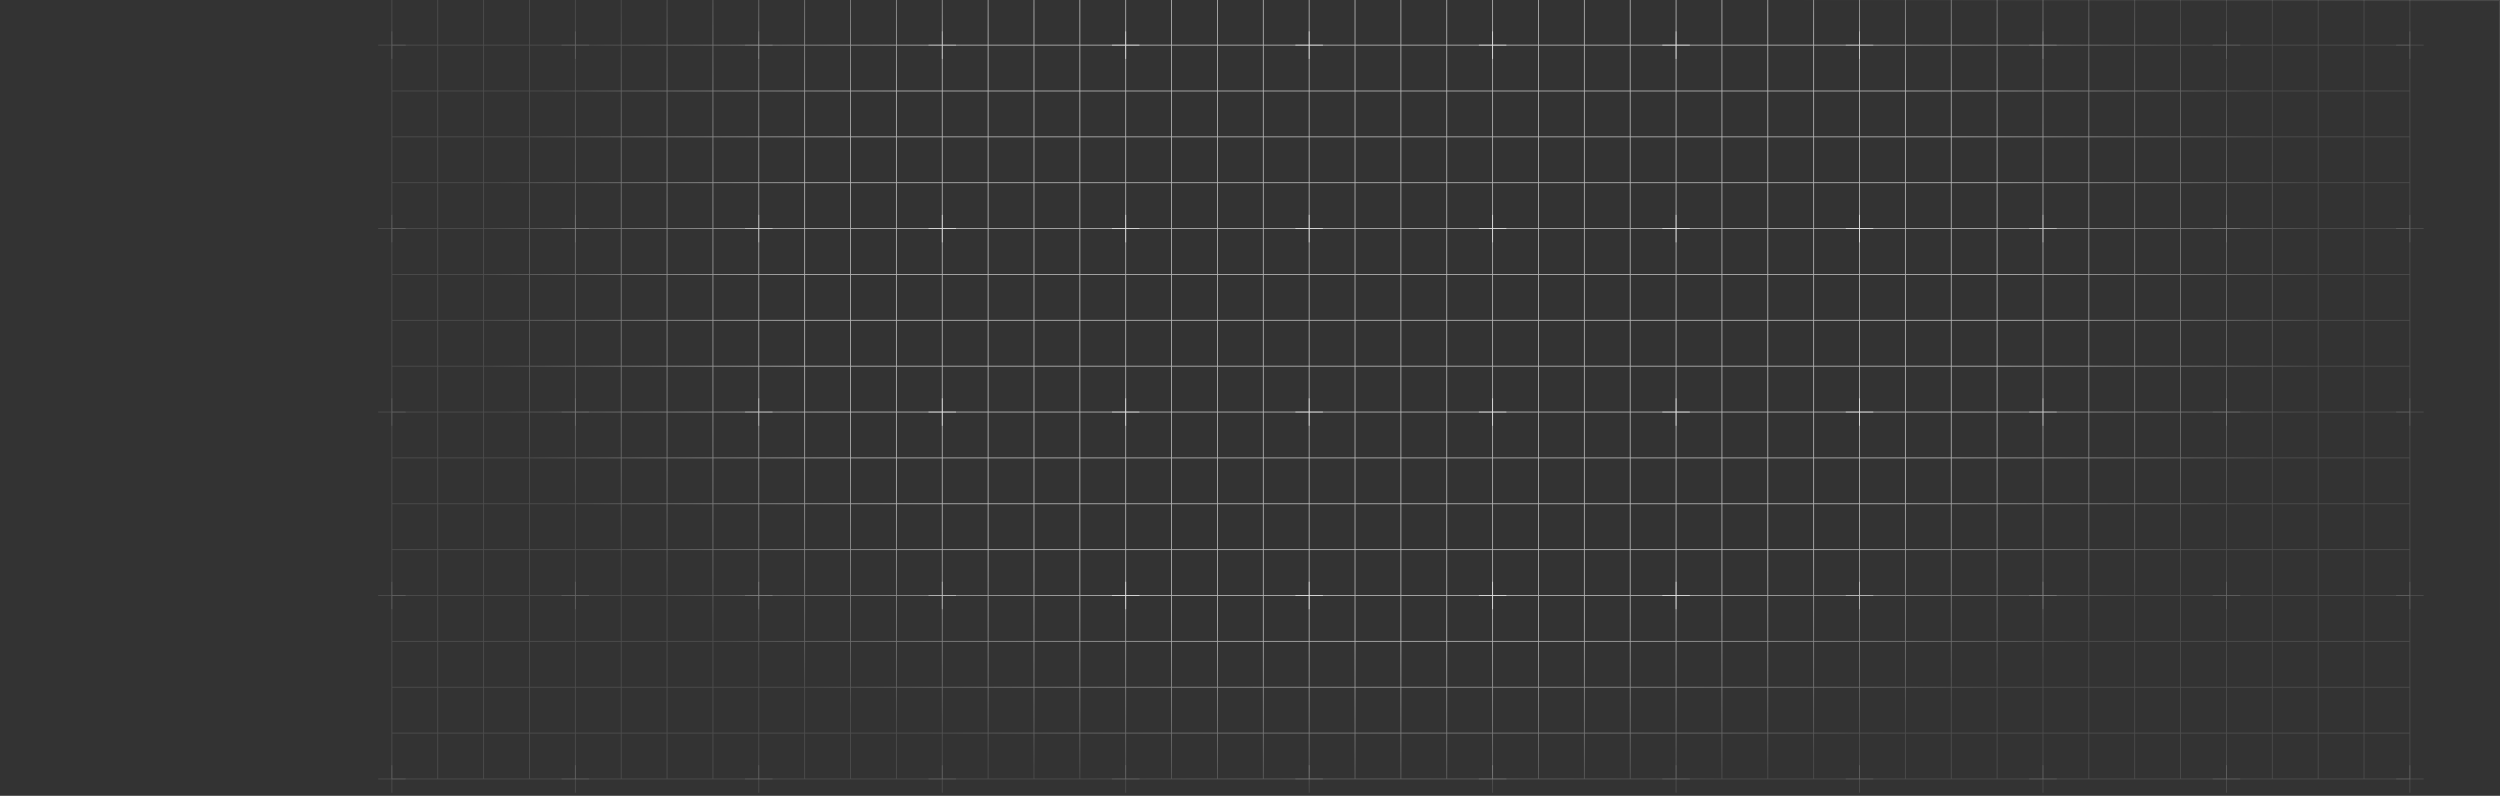 <svg width="2400" height="764" viewBox="0 0 2400 764" fill="none" xmlns="http://www.w3.org/2000/svg">
<rect x="0" y="0" width="2400" height="764" fill="#333333" stroke="none"/>
<g clip-path="url(#clip0_1466_9554)">
<g style="mix-blend-mode:soft-light" opacity="0.64">
<path d="M552.325 30.116V43.325M552.325 43.325V56.534M552.325 43.325H539.117M552.325 43.325H565.534M552.325 382.35V395.558M552.325 395.558V408.767M552.325 395.558H539.117M552.325 395.558H565.534M552.325 734.582V747.791M552.325 747.791V761M552.325 747.791H539.117M552.325 747.791H565.534M904.559 30.116V43.325M904.559 43.325V56.534M904.559 43.325H891.35M904.559 43.325H917.767M904.559 382.35V395.558M904.559 395.558V408.767M904.559 395.558H891.35M904.559 395.558H917.767M904.559 734.582V747.791M904.559 747.791V761M904.559 747.791H891.35M904.559 747.791H917.767M1256.79 30.116V43.325M1256.79 43.325V56.534M1256.79 43.325H1243.58M1256.79 43.325H1270M1256.79 382.35V395.558M1256.79 395.558V408.767M1256.79 395.558H1243.58M1256.79 395.558H1270M1256.79 734.582V747.791M1256.79 747.791V761M1256.79 747.791H1243.58M1256.79 747.791H1270M1609.02 30.116V43.325M1609.02 43.325V56.534M1609.02 43.325H1595.82M1609.02 43.325H1622.23M1609.02 382.35V395.558M1609.02 395.558V408.767M1609.02 395.558H1595.82M1609.02 395.558H1622.23M1609.02 734.582V747.791M1609.02 747.791V761M1609.02 747.791H1595.82M1609.02 747.791H1622.23M1961.26 30.116V43.325M1961.26 43.325V56.534M1961.26 43.325H1948.05M1961.26 43.325H1974.47M1961.26 382.35V395.558M1961.26 395.558V408.767M1961.26 395.558H1948.05M1961.26 395.558H1974.47M1961.26 734.582V747.791M1961.26 747.791V761M1961.26 747.791H1948.05M1961.26 747.791H1974.47M2313.49 30.116V43.325M2313.49 43.325V56.534M2313.49 43.325H2300.28M2313.49 43.325H2326.7M2313.49 382.35V395.558M2313.49 395.558V408.767M2313.49 395.558H2300.28M2313.49 395.558H2326.7M2313.49 734.582V747.791M2313.49 747.791V761M2313.49 747.791H2300.28M2313.49 747.791H2326.7M552.325 -146V-132.791M552.325 -132.791V-119.583M552.325 -132.791H539.117M552.325 -132.791H565.534M552.325 206.233V219.442M552.325 219.442V232.651M552.325 219.442H539.117M552.325 219.442H565.534M552.325 558.466V571.675M552.325 571.675V584.883M552.325 571.675H539.117M552.325 571.675H565.534M904.559 -146V-132.791M904.559 -132.791V-119.583M904.559 -132.791H891.35M904.559 -132.791H917.767M904.559 206.233V219.442M904.559 219.442V232.651M904.559 219.442H891.35M904.559 219.442H917.767M904.559 558.466V571.675M904.559 571.675V584.883M904.559 571.675H891.35M904.559 571.675H917.767M1256.79 -146V-132.791M1256.79 -132.791V-119.583M1256.79 -132.791H1243.58M1256.79 -132.791H1270M1256.79 206.233V219.442M1256.79 219.442V232.651M1256.79 219.442H1243.58M1256.79 219.442H1270M1256.79 558.466V571.675M1256.79 571.675V584.883M1256.79 571.675H1243.58M1256.79 571.675H1270M1609.02 -146V-132.791M1609.02 -132.791V-119.583M1609.02 -132.791H1595.82M1609.02 -132.791H1622.23M1609.02 206.233V219.442M1609.02 219.442V232.651M1609.02 219.442H1595.82M1609.02 219.442H1622.23M1609.02 558.466V571.675M1609.02 571.675V584.883M1609.02 571.675H1595.82M1609.02 571.675H1622.23M1961.26 -146V-132.791M1961.26 -132.791V-119.583M1961.26 -132.791H1948.05M1961.26 -132.791H1974.47M1961.26 206.233V219.442M1961.26 219.442V232.651M1961.26 219.442H1948.05M1961.26 219.442H1974.47M1961.26 558.466V571.675M1961.26 571.675V584.883M1961.26 571.675H1948.05M1961.26 571.675H1974.47M2313.49 -146V-132.791M2313.49 -132.791V-119.583M2313.49 -132.791H2300.28M2313.49 -132.791H2326.7M2313.49 206.233V219.442M2313.49 219.442V232.651M2313.49 219.442H2300.28M2313.49 219.442H2326.7M2313.49 558.466V571.675M2313.49 571.675V584.883M2313.49 571.675H2300.28M2313.49 571.675H2326.7M376.209 30.116V43.325M376.209 43.325V56.534M376.209 43.325H363M376.209 43.325H389.417M376.209 382.35V395.558M376.209 395.558V408.767M376.209 395.558H363M376.209 395.558H389.417M376.209 734.582V747.791M376.209 747.791V761M376.209 747.791H363M376.209 747.791H389.417M728.442 30.116V43.325M728.442 43.325V56.534M728.442 43.325H715.233M728.442 43.325H741.651M728.442 382.35V395.558M728.442 395.558V408.767M728.442 395.558H715.233M728.442 395.558H741.651M728.442 734.582V747.791M728.442 747.791V761M728.442 747.791H715.233M728.442 747.791H741.651M1080.68 30.116V43.325M1080.68 43.325V56.534M1080.68 43.325H1067.47M1080.68 43.325H1093.88M1080.68 382.35V395.558M1080.68 395.558V408.767M1080.68 395.558H1067.47M1080.68 395.558H1093.88M1080.68 734.582V747.791M1080.68 747.791V761M1080.68 747.791H1067.47M1080.68 747.791H1093.88M1432.91 30.116V43.325M1432.91 43.325V56.534M1432.91 43.325H1419.7M1432.91 43.325H1446.12M1432.91 382.35V395.558M1432.91 395.558V408.767M1432.91 395.558H1419.7M1432.91 395.558H1446.12M1432.91 734.582V747.791M1432.91 747.791V761M1432.91 747.791H1419.7M1432.91 747.791H1446.12M1785.14 30.116V43.325M1785.14 43.325V56.534M1785.14 43.325H1771.93M1785.14 43.325H1798.35M1785.14 382.35V395.558M1785.14 395.558V408.767M1785.14 395.558H1771.93M1785.14 395.558H1798.35M1785.14 734.582V747.791M1785.14 747.791V761M1785.14 747.791H1771.93M1785.14 747.791H1798.35M2137.37 30.116V43.325M2137.37 43.325V56.534M2137.37 43.325H2124.17M2137.37 43.325H2150.58M2137.37 382.35V395.558M2137.37 395.558V408.767M2137.37 395.558H2124.17M2137.37 395.558H2150.58M2137.37 734.582V747.791M2137.37 747.791V761M2137.37 747.791H2124.17M2137.37 747.791H2150.58M376.209 -146V-132.791M376.209 -132.791V-119.582M376.209 -132.791H363M376.209 -132.791H389.417M376.209 206.233V219.442M376.209 219.442V232.651M376.209 219.442H363M376.209 219.442H389.417M376.209 558.466V571.675M376.209 571.675V584.883M376.209 571.675H363M376.209 571.675H389.417M728.442 -146V-132.791M728.442 -132.791V-119.583M728.442 -132.791H715.233M728.442 -132.791H741.651M728.442 206.233V219.442M728.442 219.442V232.651M728.442 219.442H715.233M728.442 219.442H741.651M728.442 558.466V571.675M728.442 571.675V584.883M728.442 571.675H715.233M728.442 571.675H741.651M1080.68 -146V-132.791M1080.68 -132.791V-119.583M1080.68 -132.791H1067.47M1080.68 -132.791H1093.88M1080.68 206.233V219.442M1080.68 219.442V232.651M1080.68 219.442H1067.47M1080.68 219.442H1093.88M1080.68 558.466V571.675M1080.68 571.675V584.883M1080.68 571.675H1067.47M1080.68 571.675H1093.88M1432.91 -146V-132.791M1432.91 -132.791V-119.583M1432.91 -132.791H1419.7M1432.91 -132.791H1446.12M1432.91 206.233V219.442M1432.91 219.442V232.651M1432.91 219.442H1419.7M1432.91 219.442H1446.12M1432.91 558.466V571.675M1432.91 571.675V584.883M1432.91 571.675H1419.7M1432.91 571.675H1446.12M1785.14 -146V-132.791M1785.14 -132.791V-119.583M1785.14 -132.791H1771.93M1785.14 -132.791H1798.35M1785.14 206.233V219.442M1785.14 219.442V232.651M1785.14 219.442H1771.93M1785.14 219.442H1798.35M1785.14 558.466V571.675M1785.14 571.675V584.883M1785.14 571.675H1771.93M1785.14 571.675H1798.35M2137.37 -146V-132.791M2137.37 -132.791V-119.583M2137.37 -132.791H2124.17M2137.37 -132.791H2150.58M2137.37 206.233V219.442M2137.37 219.442V232.651M2137.37 219.442H2124.17M2137.37 219.442H2150.58M2137.37 558.466V571.675M2137.37 571.675V584.883M2137.37 571.675H2124.17M2137.37 571.675H2150.58" stroke="url(#paint0_radial_1466_9554)" stroke-width="0.8"/>
</g>
<g style="mix-blend-mode:soft-light" opacity="0.64">
<path d="M420.238 -132.791H376.209V-88.762M420.238 -132.791V-88.762M420.238 -132.791H464.267M420.238 -88.762H376.209M420.238 -88.762V-44.733M420.238 -88.762H464.267M376.209 -88.762V-44.733M420.238 -44.733H376.209M420.238 -44.733V-0.704M420.238 -44.733H464.267M376.209 -44.733V-0.704M420.238 -0.704H376.209M420.238 -0.704V43.325M420.238 -0.704H464.267M376.209 -0.704V43.325M420.238 43.325H376.209M420.238 43.325V87.355M420.238 43.325H464.267M376.209 43.325V87.355M420.238 87.355H376.209M420.238 87.355V131.384M420.238 87.355H464.267M376.209 87.355V131.384M420.238 131.384H376.209M420.238 131.384V175.413M420.238 131.384H464.267M376.209 131.384V175.413M420.238 175.413H376.209M420.238 175.413V219.442M420.238 175.413H464.267M376.209 175.413V219.442M420.238 219.442H376.209M420.238 219.442V263.471M420.238 219.442H464.267M376.209 219.442V263.471M420.238 263.471H376.209M420.238 263.471V307.5M420.238 263.471H464.267M376.209 263.471V307.5M420.238 307.5H376.209M420.238 307.5V351.529M420.238 307.5H464.267M376.209 307.5V351.529M420.238 351.529H376.209M420.238 351.529V395.559M420.238 351.529H464.267M376.209 351.529V395.559M420.238 395.559H376.209M420.238 395.559V439.588M420.238 395.559H464.267M376.209 395.559V439.588M420.238 439.588H376.209M420.238 439.588V483.617M420.238 439.588H464.267M376.209 439.588V483.617M420.238 483.617H376.209M420.238 483.617V527.646M420.238 483.617H464.267M376.209 483.617V527.646M420.238 527.646H376.209M420.238 527.646V571.675M420.238 527.646H464.267M376.209 527.646V571.675M420.238 571.675H376.209M420.238 571.675V615.704M420.238 571.675H464.267M376.209 571.675V615.704M420.238 615.704H376.209M420.238 615.704V659.733M420.238 615.704H464.267M376.209 615.704V659.733M420.238 659.733H376.209M420.238 659.733V703.763M420.238 659.733H464.267M376.209 659.733V703.763M420.238 703.763H376.209M420.238 703.763V747.792M420.238 703.763H464.267M376.209 703.763V747.792H420.238M420.238 747.792H464.267M464.267 -132.791V-88.762M464.267 -132.791H508.296M464.267 -88.762V-44.733M464.267 -88.762H508.296M464.267 -44.733V-0.704M464.267 -44.733H508.296M464.267 -0.704V43.325M464.267 -0.704H508.296M464.267 43.325V87.355M464.267 43.325H508.296M464.267 87.355V131.384M464.267 87.355H508.296M464.267 131.384V175.413M464.267 131.384H508.296M464.267 175.413V219.442M464.267 175.413H508.296M464.267 219.442V263.471M464.267 219.442H508.296M464.267 263.471V307.5M464.267 263.471H508.296M464.267 307.5V351.529M464.267 307.5H508.296M464.267 351.529V395.559M464.267 351.529H508.296M464.267 395.559V439.588M464.267 395.559H508.296M464.267 439.588V483.617M464.267 439.588H508.296M464.267 483.617V527.646M464.267 483.617H508.296M464.267 527.646V571.675M464.267 527.646H508.296M464.267 571.675V615.704M464.267 571.675H508.296M464.267 615.704V659.733M464.267 615.704H508.296M464.267 659.733V703.763M464.267 659.733H508.296M464.267 703.763V747.792M464.267 703.763H508.296M464.267 747.792H508.296M508.296 -132.791V-88.762M508.296 -132.791H552.326M508.296 -88.762V-44.733M508.296 -88.762H552.326M508.296 -44.733V-0.704M508.296 -44.733H552.326M508.296 -0.704V43.325M508.296 -0.704H552.326M508.296 43.325V87.355M508.296 43.325H552.326M508.296 87.355V131.384M508.296 87.355H552.326M508.296 131.384V175.413M508.296 131.384H552.326M508.296 175.413V219.442M508.296 175.413H552.326M508.296 219.442V263.471M508.296 219.442H552.326M508.296 263.471V307.5M508.296 263.471H552.326M508.296 307.5V351.529M508.296 307.5H552.326M508.296 351.529V395.559M508.296 351.529H552.326M508.296 395.559V439.588M508.296 395.559H552.326M508.296 439.588V483.617M508.296 439.588H552.326M508.296 483.617V527.646M508.296 483.617H552.326M508.296 527.646V571.675M508.296 527.646H552.326M508.296 571.675V615.704M508.296 571.675H552.326M508.296 615.704V659.733M508.296 615.704H552.326M508.296 659.733V703.763M508.296 659.733H552.326M508.296 703.763V747.792M508.296 703.763H552.326M508.296 747.792H552.326M552.326 -132.791V-88.762M552.326 -132.791H596.355M552.326 -88.762V-44.733M552.326 -88.762H596.355M552.326 -44.733V-0.704M552.326 -44.733H596.355M552.326 -0.704V43.325M552.326 -0.704H596.355M552.326 43.325V87.355M552.326 43.325H596.355M552.326 87.355V131.384M552.326 87.355H596.355M552.326 131.384V175.413M552.326 131.384H596.355M552.326 175.413V219.442M552.326 175.413H596.355M552.326 219.442V263.471M552.326 219.442H596.355M552.326 263.471V307.5M552.326 263.471H596.355M552.326 307.5V351.529M552.326 307.5H596.355M552.326 351.529V395.559M552.326 351.529H596.355M552.326 395.559V439.588M552.326 395.559H596.355M552.326 439.588V483.617M552.326 439.588H596.355M552.326 483.617V527.646M552.326 483.617H596.355M552.326 527.646V571.675M552.326 527.646H596.355M552.326 571.675V615.704M552.326 571.675H596.355M552.326 615.704V659.733M552.326 615.704H596.355M552.326 659.733V703.763M552.326 659.733H596.355M552.326 703.763V747.792M552.326 703.763H596.355M552.326 747.792H596.355M596.355 -132.791V-88.762M596.355 -132.791H640.384M596.355 -88.762V-44.733M596.355 -88.762H640.384M596.355 -44.733V-0.704M596.355 -44.733H640.384M596.355 -0.704V43.325M596.355 -0.704H640.384M596.355 43.325V87.355M596.355 43.325H640.384M596.355 87.355V131.384M596.355 87.355H640.384M596.355 131.384V175.413M596.355 131.384H640.384M596.355 175.413V219.442M596.355 175.413H640.384M596.355 219.442V263.471M596.355 219.442H640.384M596.355 263.471V307.5M596.355 263.471H640.384M596.355 307.5V351.529M596.355 307.5H640.384M596.355 351.529V395.559M596.355 351.529H640.384M596.355 395.559V439.588M596.355 395.559H640.384M596.355 439.588V483.617M596.355 439.588H640.384M596.355 483.617V527.646M596.355 483.617H640.384M596.355 527.646V571.675M596.355 527.646H640.384M596.355 571.675V615.704M596.355 571.675H640.384M596.355 615.704V659.733M596.355 615.704H640.384M596.355 659.733V703.763M596.355 659.733H640.384M596.355 703.763V747.792M596.355 703.763H640.384M596.355 747.792H640.384M640.384 -132.791V-88.762M640.384 -132.791H684.413M640.384 -88.762V-44.733M640.384 -88.762H684.413M640.384 -44.733V-0.704M640.384 -44.733H684.413M640.384 -0.704V43.325M640.384 -0.704H684.413M640.384 43.325V87.355M640.384 43.325H684.413M640.384 87.355V131.384M640.384 87.355H684.413M640.384 131.384V175.413M640.384 131.384H684.413M640.384 175.413V219.442M640.384 175.413H684.413M640.384 219.442V263.471M640.384 219.442H684.413M640.384 263.471V307.5M640.384 263.471H684.413M640.384 307.5V351.529M640.384 307.5H684.413M640.384 351.529V395.559M640.384 351.529H684.413M640.384 395.559V439.588M640.384 395.559H684.413M640.384 439.588V483.617M640.384 439.588H684.413M640.384 483.617V527.646M640.384 483.617H684.413M640.384 527.646V571.675M640.384 527.646H684.413M640.384 571.675V615.704M640.384 571.675H684.413M640.384 615.704V659.733M640.384 615.704H684.413M640.384 659.733V703.763M640.384 659.733H684.413M640.384 703.763V747.792M640.384 703.763H684.413M640.384 747.792H684.413M684.413 -132.791V-88.762M684.413 -132.791H728.442M684.413 -88.762V-44.733M684.413 -88.762H728.442M684.413 -44.733V-0.704M684.413 -44.733H728.442M684.413 -0.704V43.325M684.413 -0.704H728.442M684.413 43.325V87.355M684.413 43.325H728.442M684.413 87.355V131.384M684.413 87.355H728.442M684.413 131.384V175.413M684.413 131.384H728.442M684.413 175.413V219.442M684.413 175.413H728.442M684.413 219.442V263.471M684.413 219.442H728.442M684.413 263.471V307.5M684.413 263.471H728.442M684.413 307.5V351.529M684.413 307.5H728.442M684.413 351.529V395.559M684.413 351.529H728.442M684.413 395.559V439.588M684.413 395.559H728.442M684.413 439.588V483.617M684.413 439.588H728.442M684.413 483.617V527.646M684.413 483.617H728.442M684.413 527.646V571.675M684.413 527.646H728.442M684.413 571.675V615.704M684.413 571.675H728.442M684.413 615.704V659.733M684.413 615.704H728.442M684.413 659.733V703.763M684.413 659.733H728.442M684.413 703.763V747.792M684.413 703.763H728.442M684.413 747.792H728.442M728.442 -132.791V-88.762M728.442 -132.791H772.471M728.442 -88.762V-44.733M728.442 -88.762H772.471M728.442 -44.733V-0.704M728.442 -44.733H772.471M728.442 -0.704V43.325M728.442 -0.704H772.471M728.442 43.325V87.355M728.442 43.325H772.471M728.442 87.355V131.384M728.442 87.355H772.471M728.442 131.384V175.413M728.442 131.384H772.471M728.442 175.413V219.442M728.442 175.413H772.471M728.442 219.442V263.471M728.442 219.442H772.471M728.442 263.471V307.5M728.442 263.471H772.471M728.442 307.5V351.529M728.442 307.5H772.471M728.442 351.529V395.559M728.442 351.529H772.471M728.442 395.559V439.588M728.442 395.559H772.471M728.442 439.588V483.617M728.442 439.588H772.471M728.442 483.617V527.646M728.442 483.617H772.471M728.442 527.646V571.675M728.442 527.646H772.471M728.442 571.675V615.704M728.442 571.675H772.471M728.442 615.704V659.733M728.442 615.704H772.471M728.442 659.733V703.763M728.442 659.733H772.471M728.442 703.763V747.792M728.442 703.763H772.471M728.442 747.792H772.471M772.471 -132.791V-88.762M772.471 -132.791H816.5M772.471 -88.762V-44.733M772.471 -88.762H816.5M772.471 -44.733V-0.704M772.471 -44.733H816.5M772.471 -0.704V43.325M772.471 -0.704H816.5M772.471 43.325V87.355M772.471 43.325H816.5M772.471 87.355V131.384M772.471 87.355H816.5M772.471 131.384V175.413M772.471 131.384H816.5M772.471 175.413V219.442M772.471 175.413H816.5M772.471 219.442V263.471M772.471 219.442H816.5M772.471 263.471V307.5M772.471 263.471H816.5M772.471 307.5V351.529M772.471 307.5H816.5M772.471 351.529V395.559M772.471 351.529H816.5M772.471 395.559V439.588M772.471 395.559H816.5M772.471 439.588V483.617M772.471 439.588H816.5M772.471 483.617V527.646M772.471 483.617H816.5M772.471 527.646V571.675M772.471 527.646H816.5M772.471 571.675V615.704M772.471 571.675H816.5M772.471 615.704V659.733M772.471 615.704H816.5M772.471 659.733V703.763M772.471 659.733H816.5M772.471 703.763V747.792M772.471 703.763H816.5M772.471 747.792H816.5M816.5 -132.791V-88.762M816.5 -132.791H860.53M816.5 -88.762V-44.733M816.5 -88.762H860.53M816.5 -44.733V-0.704M816.5 -44.733H860.53M816.5 -0.704V43.325M816.5 -0.704H860.53M816.5 43.325V87.355M816.5 43.325H860.53M816.5 87.355V131.384M816.5 87.355H860.53M816.5 131.384V175.413M816.5 131.384H860.53M816.5 175.413V219.442M816.5 175.413H860.53M816.5 219.442V263.471M816.5 219.442H860.53M816.5 263.471V307.5M816.5 263.471H860.53M816.5 307.5V351.529M816.5 307.5H860.53M816.5 351.529V395.559M816.5 351.529H860.53M816.5 395.559V439.588M816.5 395.559H860.53M816.5 439.588V483.617M816.5 439.588H860.53M816.5 483.617V527.646M816.5 483.617H860.53M816.5 527.646V571.675M816.5 527.646H860.53M816.5 571.675V615.704M816.5 571.675H860.53M816.5 615.704V659.733M816.5 615.704H860.53M816.5 659.733V703.763M816.5 659.733H860.53M816.5 703.763V747.792M816.5 703.763H860.53M816.5 747.792H860.53M860.53 -132.791V-88.762M860.53 -132.791H904.559M860.53 -88.762V-44.733M860.53 -88.762H904.559M860.53 -44.733V-0.704M860.53 -44.733H904.559M860.53 -0.704V43.325M860.53 -0.704H904.559M860.53 43.325V87.355M860.53 43.325H904.559M860.53 87.355V131.384M860.53 87.355H904.559M860.53 131.384V175.413M860.53 131.384H904.559M860.53 175.413V219.442M860.53 175.413H904.559M860.53 219.442V263.471M860.53 219.442H904.559M860.53 263.471V307.5M860.53 263.471H904.559M860.53 307.5V351.529M860.53 307.5H904.559M860.53 351.529V395.559M860.53 351.529H904.559M860.53 395.559V439.588M860.53 395.559H904.559M860.53 439.588V483.617M860.53 439.588H904.559M860.53 483.617V527.646M860.53 483.617H904.559M860.53 527.646V571.675M860.53 527.646H904.559M860.53 571.675V615.704M860.53 571.675H904.559M860.53 615.704V659.733M860.53 615.704H904.559M860.53 659.733V703.763M860.53 659.733H904.559M860.53 703.763V747.792M860.53 703.763H904.559M860.53 747.792H904.559M904.559 -132.791V-88.762M904.559 -132.791H948.588M904.559 -88.762V-44.733M904.559 -88.762H948.588M904.559 -44.733V-0.704M904.559 -44.733H948.588M904.559 -0.704V43.325M904.559 -0.704H948.588M904.559 43.325V87.355M904.559 43.325H948.588M904.559 87.355V131.384M904.559 87.355H948.588M904.559 131.384V175.413M904.559 131.384H948.588M904.559 175.413V219.442M904.559 175.413H948.588M904.559 219.442V263.471M904.559 219.442H948.588M904.559 263.471V307.5M904.559 263.471H948.588M904.559 307.5V351.529M904.559 307.5H948.588M904.559 351.529V395.559M904.559 351.529H948.588M904.559 395.559V439.588M904.559 395.559H948.588M904.559 439.588V483.617M904.559 439.588H948.588M904.559 483.617V527.646M904.559 483.617H948.588M904.559 527.646V571.675M904.559 527.646H948.588M904.559 571.675V615.704M904.559 571.675H948.588M904.559 615.704V659.733M904.559 615.704H948.588M904.559 659.733V703.763M904.559 659.733H948.588M904.559 703.763V747.792M904.559 703.763H948.588M904.559 747.792H948.588M948.588 -132.791V-88.762M948.588 -132.791H992.617M948.588 -88.762V-44.733M948.588 -88.762H992.617M948.588 -44.733V-0.704M948.588 -44.733H992.617M948.588 -0.704V43.325M948.588 -0.704H992.617M948.588 43.325V87.355M948.588 43.325H992.617M948.588 87.355V131.384M948.588 87.355H992.617M948.588 131.384V175.413M948.588 131.384H992.617M948.588 175.413V219.442M948.588 175.413H992.617M948.588 219.442V263.471M948.588 219.442H992.617M948.588 263.471V307.5M948.588 263.471H992.617M948.588 307.5V351.529M948.588 307.5H992.617M948.588 351.529V395.559M948.588 351.529H992.617M948.588 395.559V439.588M948.588 395.559H992.617M948.588 439.588V483.617M948.588 439.588H992.617M948.588 483.617V527.646M948.588 483.617H992.617M948.588 527.646V571.675M948.588 527.646H992.617M948.588 571.675V615.704M948.588 571.675H992.617M948.588 615.704V659.733M948.588 615.704H992.617M948.588 659.733V703.763M948.588 659.733H992.617M948.588 703.763V747.792M948.588 703.763H992.617M948.588 747.792H992.617M992.617 -132.791V-88.762M992.617 -132.791H1036.65M992.617 -88.762V-44.733M992.617 -88.762H1036.65M992.617 -44.733V-0.704M992.617 -44.733H1036.65M992.617 -0.704V43.325M992.617 -0.704H1036.65M992.617 43.325V87.355M992.617 43.325H1036.65M992.617 87.355V131.384M992.617 87.355H1036.65M992.617 131.384V175.413M992.617 131.384H1036.65M992.617 175.413V219.442M992.617 175.413H1036.65M992.617 219.442V263.471M992.617 219.442H1036.65M992.617 263.471V307.5M992.617 263.471H1036.65M992.617 307.5V351.529M992.617 307.5H1036.65M992.617 351.529V395.559M992.617 351.529H1036.65M992.617 395.559V439.588M992.617 395.559H1036.65M992.617 439.588V483.617M992.617 439.588H1036.65M992.617 483.617V527.646M992.617 483.617H1036.65M992.617 527.646V571.675M992.617 527.646H1036.65M992.617 571.675V615.704M992.617 571.675H1036.65M992.617 615.704V659.733M992.617 615.704H1036.65M992.617 659.733V703.763M992.617 659.733H1036.65M992.617 703.763V747.792M992.617 703.763H1036.65M992.617 747.792H1036.65M1036.65 -132.791V-88.762M1036.65 -132.791H1080.68M1036.65 -88.762V-44.733M1036.65 -88.762H1080.68M1036.65 -44.733V-0.704M1036.65 -44.733H1080.68M1036.65 -0.704V43.325M1036.65 -0.704H1080.68M1036.65 43.325V87.355M1036.65 43.325H1080.68M1036.65 87.355V131.384M1036.65 87.355H1080.68M1036.65 131.384V175.413M1036.65 131.384H1080.68M1036.65 175.413V219.442M1036.65 175.413H1080.68M1036.65 219.442V263.471M1036.65 219.442H1080.68M1036.65 263.471V307.5M1036.65 263.471H1080.68M1036.65 307.5V351.529M1036.65 307.5H1080.68M1036.65 351.529V395.559M1036.65 351.529H1080.68M1036.65 395.559V439.588M1036.65 395.559H1080.68M1036.65 439.588V483.617M1036.65 439.588H1080.68M1036.65 483.617V527.646M1036.65 483.617H1080.68M1036.65 527.646V571.675M1036.65 527.646H1080.68M1036.65 571.675V615.704M1036.65 571.675H1080.68M1036.65 615.704V659.733M1036.65 615.704H1080.68M1036.65 659.733V703.763M1036.65 659.733H1080.68M1036.65 703.763V747.792M1036.65 703.763H1080.68M1036.65 747.792H1080.68M1080.68 -132.791V-88.762M1080.68 -132.791H1124.7M1080.68 -88.762V-44.733M1080.68 -88.762H1124.7M1080.68 -44.733V-0.704M1080.68 -44.733H1124.7M1080.68 -0.704V43.325M1080.68 -0.704H1124.7M1080.68 43.325V87.355M1080.68 43.325H1124.7M1080.68 87.355V131.384M1080.68 87.355H1124.7M1080.68 131.384V175.413M1080.68 131.384H1124.7M1080.68 175.413V219.442M1080.68 175.413H1124.7M1080.68 219.442V263.471M1080.68 219.442H1124.7M1080.68 263.471V307.5M1080.68 263.471H1124.7M1080.68 307.5V351.529M1080.68 307.5H1124.7M1080.68 351.529V395.559M1080.68 351.529H1124.7M1080.68 395.559V439.588M1080.68 395.559H1124.7M1080.68 439.588V483.617M1080.68 439.588H1124.7M1080.68 483.617V527.646M1080.68 483.617H1124.7M1080.68 527.646V571.675M1080.68 527.646H1124.7M1080.68 571.675V615.704M1080.68 571.675H1124.7M1080.68 615.704V659.733M1080.68 615.704H1124.7M1080.68 659.733V703.763M1080.68 659.733H1124.7M1080.68 703.763V747.792M1080.68 703.763H1124.7M1080.68 747.792H1124.7M1124.7 -132.791V-88.762M1124.7 -132.791H1168.73M1124.7 -88.762V-44.733M1124.7 -88.762H1168.73M1124.7 -44.733V-0.704M1124.7 -44.733H1168.73M1124.7 -0.704V43.325M1124.7 -0.704H1168.73M1124.7 43.325V87.355M1124.7 43.325H1168.73M1124.7 87.355V131.384M1124.7 87.355H1168.73M1124.7 131.384V175.413M1124.7 131.384H1168.73M1124.7 175.413V219.442M1124.7 175.413H1168.73M1124.7 219.442V263.471M1124.7 219.442H1168.73M1124.7 263.471V307.5M1124.7 263.471H1168.73M1124.7 307.5V351.529M1124.7 307.5H1168.73M1124.7 351.529V395.559M1124.7 351.529H1168.73M1124.7 395.559V439.588M1124.7 395.559H1168.73M1124.7 439.588V483.617M1124.7 439.588H1168.73M1124.7 483.617V527.646M1124.7 483.617H1168.73M1124.7 527.646V571.675M1124.7 527.646H1168.73M1124.7 571.675V615.704M1124.7 571.675H1168.73M1124.7 615.704V659.733M1124.7 615.704H1168.73M1124.7 659.733V703.763M1124.7 659.733H1168.73M1124.7 703.763V747.792M1124.7 703.763H1168.73M1124.7 747.792H1168.73M1168.73 -132.791V-88.762M1168.73 -132.791H1212.76M1168.73 -88.762V-44.733M1168.73 -88.762H1212.76M1168.73 -44.733V-0.704M1168.73 -44.733H1212.76M1168.73 -0.704V43.325M1168.73 -0.704H1212.76M1168.73 43.325V87.355M1168.73 43.325H1212.76M1168.73 87.355V131.384M1168.73 87.355H1212.76M1168.73 131.384V175.413M1168.73 131.384H1212.76M1168.73 175.413V219.442M1168.73 175.413H1212.76M1168.73 219.442V263.471M1168.73 219.442H1212.76M1168.73 263.471V307.5M1168.73 263.471H1212.76M1168.73 307.5V351.529M1168.73 307.5H1212.76M1168.73 351.529V395.559M1168.73 351.529H1212.76M1168.73 395.559V439.588M1168.73 395.559H1212.76M1168.73 439.588V483.617M1168.73 439.588H1212.76M1168.73 483.617V527.646M1168.73 483.617H1212.76M1168.73 527.646V571.675M1168.73 527.646H1212.76M1168.73 571.675V615.704M1168.73 571.675H1212.76M1168.73 615.704V659.733M1168.73 615.704H1212.76M1168.73 659.733V703.763M1168.73 659.733H1212.76M1168.73 703.763V747.792M1168.73 703.763H1212.76M1168.73 747.792H1212.76M1212.76 -132.791V-88.762M1212.76 -132.791H1256.79M1212.76 -88.762V-44.733M1212.76 -88.762H1256.79M1212.76 -44.733V-0.704M1212.76 -44.733H1256.79M1212.76 -0.704V43.325M1212.76 -0.704H1256.79M1212.76 43.325V87.355M1212.76 43.325H1256.79M1212.76 87.355V131.384M1212.76 87.355H1256.79M1212.76 131.384V175.413M1212.76 131.384H1256.79M1212.76 175.413V219.442M1212.76 175.413H1256.79M1212.76 219.442V263.471M1212.76 219.442H1256.79M1212.76 263.471V307.5M1212.76 263.471H1256.79M1212.76 307.5V351.529M1212.76 307.5H1256.79M1212.76 351.529V395.559M1212.76 351.529H1256.79M1212.76 395.559V439.588M1212.76 395.559H1256.79M1212.76 439.588V483.617M1212.76 439.588H1256.79M1212.76 483.617V527.646M1212.76 483.617H1256.79M1212.76 527.646V571.675M1212.76 527.646H1256.79M1212.76 571.675V615.704M1212.76 571.675H1256.79M1212.76 615.704V659.733M1212.76 615.704H1256.79M1212.76 659.733V703.763M1212.76 659.733H1256.79M1212.76 703.763V747.792M1212.76 703.763H1256.79M1212.76 747.792H1256.79M1256.79 -132.791V-88.762M1256.79 -132.791H1300.82M1256.79 -88.762V-44.733M1256.79 -88.762H1300.82M1256.79 -44.733V-0.704M1256.79 -44.733H1300.82M1256.79 -0.704V43.325M1256.79 -0.704H1300.82M1256.79 43.325V87.355M1256.79 43.325H1300.82M1256.79 87.355V131.384M1256.79 87.355H1300.82M1256.79 131.384V175.413M1256.79 131.384H1300.82M1256.79 175.413V219.442M1256.79 175.413H1300.82M1256.79 219.442V263.471M1256.79 219.442H1300.82M1256.79 263.471V307.5M1256.79 263.471H1300.82M1256.79 307.5V351.529M1256.79 307.5H1300.82M1256.79 351.529V395.559M1256.79 351.529H1300.82M1256.79 395.559V439.588M1256.79 395.559H1300.82M1256.79 439.588V483.617M1256.79 439.588H1300.82M1256.79 483.617V527.646M1256.79 483.617H1300.82M1256.79 527.646V571.675M1256.79 527.646H1300.82M1256.79 571.675V615.704M1256.79 571.675H1300.82M1256.79 615.704V659.733M1256.79 615.704H1300.82M1256.79 659.733V703.763M1256.79 659.733H1300.82M1256.79 703.763V747.792M1256.79 703.763H1300.82M1256.79 747.792H1300.82M1300.82 -132.791V-88.762M1300.82 -132.791H1344.85M1300.82 -88.762V-44.733M1300.82 -88.762H1344.85M1300.82 -44.733V-0.704M1300.82 -44.733H1344.85M1300.82 -0.704V43.325M1300.82 -0.704H1344.85M1300.82 43.325V87.355M1300.82 43.325H1344.85M1300.82 87.355V131.384M1300.82 87.355H1344.85M1300.82 131.384V175.413M1300.82 131.384H1344.85M1300.82 175.413V219.442M1300.82 175.413H1344.85M1300.82 219.442V263.471M1300.82 219.442H1344.85M1300.82 263.471V307.5M1300.82 263.471H1344.85M1300.82 307.5V351.529M1300.82 307.5H1344.85M1300.82 351.529V395.559M1300.82 351.529H1344.85M1300.82 395.559V439.588M1300.82 395.559H1344.85M1300.82 439.588V483.617M1300.82 439.588H1344.85M1300.82 483.617V527.646M1300.82 483.617H1344.85M1300.82 527.646V571.675M1300.82 527.646H1344.85M1300.82 571.675V615.704M1300.82 571.675H1344.85M1300.82 615.704V659.733M1300.82 615.704H1344.85M1300.82 659.733V703.763M1300.82 659.733H1344.85M1300.82 703.763V747.792M1300.82 703.763H1344.85M1300.82 747.792H1344.85M1344.85 -132.791V-88.762M1344.85 -132.791H1388.88M1344.85 -88.762V-44.733M1344.85 -88.762H1388.88M1344.85 -44.733V-0.704M1344.85 -44.733H1388.88M1344.85 -0.704V43.325M1344.85 -0.704H1388.88M1344.85 43.325V87.355M1344.85 43.325H1388.88M1344.85 87.355V131.384M1344.85 87.355H1388.88M1344.85 131.384V175.413M1344.85 131.384H1388.88M1344.85 175.413V219.442M1344.85 175.413H1388.88M1344.85 219.442V263.471M1344.85 219.442H1388.88M1344.85 263.471V307.5M1344.85 263.471H1388.88M1344.85 307.5V351.529M1344.85 307.5H1388.88M1344.85 351.529V395.559M1344.85 351.529H1388.88M1344.85 395.559V439.588M1344.85 395.559H1388.88M1344.85 439.588V483.617M1344.85 439.588H1388.88M1344.85 483.617V527.646M1344.85 483.617H1388.88M1344.85 527.646V571.675M1344.85 527.646H1388.88M1344.85 571.675V615.704M1344.85 571.675H1388.88M1344.85 615.704V659.733M1344.85 615.704H1388.88M1344.85 659.733V703.763M1344.85 659.733H1388.88M1344.85 703.763V747.792M1344.85 703.763H1388.88M1344.85 747.792H1388.88M1388.88 -132.791V-88.762M1388.88 -132.791H1432.91M1388.88 -88.762V-44.733M1388.88 -88.762H1432.91M1388.88 -44.733V-0.704M1388.88 -44.733H1432.91M1388.88 -0.704V43.325M1388.88 -0.704H1432.91M1388.88 43.325V87.355M1388.88 43.325H1432.91M1388.88 87.355V131.384M1388.88 87.355H1432.91M1388.88 131.384V175.413M1388.88 131.384H1432.91M1388.88 175.413V219.442M1388.88 175.413H1432.91M1388.88 219.442V263.471M1388.88 219.442H1432.91M1388.88 263.471V307.5M1388.88 263.471H1432.91M1388.88 307.5V351.529M1388.88 307.5H1432.91M1388.88 351.529V395.559M1388.88 351.529H1432.91M1388.88 395.559V439.588M1388.88 395.559H1432.91M1388.88 439.588V483.617M1388.88 439.588H1432.91M1388.88 483.617V527.646M1388.88 483.617H1432.91M1388.88 527.646V571.675M1388.88 527.646H1432.91M1388.88 571.675V615.704M1388.88 571.675H1432.91M1388.88 615.704V659.733M1388.88 615.704H1432.91M1388.88 659.733V703.763M1388.88 659.733H1432.91M1388.88 703.763V747.792M1388.88 703.763H1432.91M1388.88 747.792H1432.91M1432.91 -132.791V-88.762M1432.91 -132.791H1476.94M1432.91 -88.762V-44.733M1432.91 -88.762H1476.94M1432.91 -44.733V-0.704M1432.91 -44.733H1476.94M1432.91 -0.704V43.325M1432.91 -0.704H1476.94M1432.91 43.325V87.355M1432.91 43.325H1476.94M1432.91 87.355V131.384M1432.91 87.355H1476.94M1432.91 131.384V175.413M1432.91 131.384H1476.94M1432.91 175.413V219.442M1432.91 175.413H1476.94M1432.91 219.442V263.471M1432.91 219.442H1476.94M1432.91 263.471V307.5M1432.91 263.471H1476.94M1432.91 307.5V351.529M1432.91 307.5H1476.94M1432.91 351.529V395.559M1432.91 351.529H1476.94M1432.91 395.559V439.588M1432.91 395.559H1476.94M1432.91 439.588V483.617M1432.91 439.588H1476.94M1432.91 483.617V527.646M1432.91 483.617H1476.94M1432.91 527.646V571.675M1432.91 527.646H1476.94M1432.91 571.675V615.704M1432.91 571.675H1476.94M1432.91 615.704V659.733M1432.91 615.704H1476.94M1432.91 659.733V703.763M1432.91 659.733H1476.94M1432.91 703.763V747.792M1432.91 703.763H1476.94M1432.91 747.792H1476.94M1476.94 -132.791V-88.762M1476.94 -132.791H1520.97M1476.94 -88.762V-44.733M1476.94 -88.762H1520.97M1476.94 -44.733V-0.704M1476.94 -44.733H1520.97M1476.94 -0.704V43.325M1476.94 -0.704H1520.97M1476.94 43.325V87.355M1476.94 43.325H1520.97M1476.94 87.355V131.384M1476.94 87.355H1520.97M1476.94 131.384V175.413M1476.94 131.384H1520.97M1476.94 175.413V219.442M1476.94 175.413H1520.97M1476.94 219.442V263.471M1476.94 219.442H1520.97M1476.94 263.471V307.5M1476.94 263.471H1520.97M1476.94 307.5V351.529M1476.94 307.5H1520.97M1476.94 351.529V395.559M1476.94 351.529H1520.97M1476.94 395.559V439.588M1476.94 395.559H1520.97M1476.94 439.588V483.617M1476.94 439.588H1520.97M1476.94 483.617V527.646M1476.94 483.617H1520.97M1476.94 527.646V571.675M1476.94 527.646H1520.97M1476.94 571.675V615.704M1476.94 571.675H1520.97M1476.94 615.704V659.733M1476.94 615.704H1520.97M1476.94 659.733V703.763M1476.94 659.733H1520.97M1476.94 703.763V747.792M1476.94 703.763H1520.97M1476.94 747.792H1520.97M1520.97 -132.791V-88.762M1520.97 -132.791H1565M1520.97 -88.762V-44.733M1520.97 -88.762H1565M1520.97 -44.733V-0.704M1520.97 -44.733H1565M1520.97 -0.704V43.325M1520.97 -0.704H1565M1520.97 43.325V87.355M1520.97 43.325H1565M1520.97 87.355V131.384M1520.97 87.355H1565M1520.97 131.384V175.413M1520.97 131.384H1565M1520.97 175.413V219.442M1520.97 175.413H1565M1520.97 219.442V263.471M1520.97 219.442H1565M1520.97 263.471V307.5M1520.97 263.471H1565M1520.97 307.5V351.529M1520.97 307.5H1565M1520.97 351.529V395.559M1520.97 351.529H1565M1520.97 395.559V439.588M1520.97 395.559H1565M1520.97 439.588V483.617M1520.97 439.588H1565M1520.97 483.617V527.646M1520.97 483.617H1565M1520.97 527.646V571.675M1520.97 527.646H1565M1520.97 571.675V615.704M1520.97 571.675H1565M1520.97 615.704V659.733M1520.97 615.704H1565M1520.97 659.733V703.763M1520.97 659.733H1565M1520.97 703.763V747.792M1520.97 703.763H1565M1520.97 747.792H1565M1565 -132.791V-88.762M1565 -132.791H1609.03M1565 -88.762V-44.733M1565 -88.762H1609.03M1565 -44.733V-0.704M1565 -44.733H1609.03M1565 -0.704V43.325M1565 -0.704H1609.03M1565 43.325V87.355M1565 43.325H1609.03M1565 87.355V131.384M1565 87.355H1609.03M1565 131.384V175.413M1565 131.384H1609.03M1565 175.413V219.442M1565 175.413H1609.03M1565 219.442V263.471M1565 219.442H1609.03M1565 263.471V307.5M1565 263.471H1609.03M1565 307.5V351.529M1565 307.5H1609.03M1565 351.529V395.559M1565 351.529H1609.03M1565 395.559V439.588M1565 395.559H1609.03M1565 439.588V483.617M1565 439.588H1609.03M1565 483.617V527.646M1565 483.617H1609.03M1565 527.646V571.675M1565 527.646H1609.03M1565 571.675V615.704M1565 571.675H1609.03M1565 615.704V659.733M1565 615.704H1609.03M1565 659.733V703.763M1565 659.733H1609.03M1565 703.763V747.792M1565 703.763H1609.03M1565 747.792H1609.03M1609.03 -132.791V-88.762M1609.03 -132.791H1653.05M1609.03 -88.762V-44.733M1609.03 -88.762H1653.05M1609.03 -44.733V-0.704M1609.03 -44.733H1653.05M1609.03 -0.704V43.325M1609.03 -0.704H1653.05M1609.03 43.325V87.355M1609.03 43.325H1653.05M1609.03 87.355V131.384M1609.03 87.355H1653.05M1609.03 131.384V175.413M1609.03 131.384H1653.05M1609.03 175.413V219.442M1609.03 175.413H1653.05M1609.03 219.442V263.471M1609.03 219.442H1653.05M1609.03 263.471V307.5M1609.03 263.471H1653.05M1609.03 307.5V351.529M1609.03 307.5H1653.05M1609.03 351.529V395.559M1609.03 351.529H1653.05M1609.03 395.559V439.588M1609.03 395.559H1653.05M1609.03 439.588V483.617M1609.03 439.588H1653.05M1609.03 483.617V527.646M1609.03 483.617H1653.05M1609.03 527.646V571.675M1609.03 527.646H1653.05M1609.03 571.675V615.704M1609.03 571.675H1653.05M1609.03 615.704V659.733M1609.03 615.704H1653.05M1609.03 659.733V703.763M1609.03 659.733H1653.05M1609.03 703.763V747.792M1609.03 703.763H1653.05M1609.03 747.792H1653.05M1653.05 -132.791V-88.762M1653.05 -132.791H1697.08M1653.05 -88.762V-44.733M1653.05 -88.762H1697.08M1653.05 -44.733V-0.704M1653.05 -44.733H1697.08M1653.05 -0.704V43.325M1653.05 -0.704H1697.08M1653.05 43.325V87.355M1653.05 43.325H1697.08M1653.05 87.355V131.384M1653.05 87.355H1697.08M1653.05 131.384V175.413M1653.05 131.384H1697.08M1653.05 175.413V219.442M1653.05 175.413H1697.08M1653.05 219.442V263.471M1653.05 219.442H1697.08M1653.05 263.471V307.5M1653.05 263.471H1697.08M1653.05 307.5V351.529M1653.05 307.5H1697.08M1653.05 351.529V395.559M1653.05 351.529H1697.08M1653.05 395.559V439.588M1653.05 395.559H1697.08M1653.05 439.588V483.617M1653.05 439.588H1697.08M1653.05 483.617V527.646M1653.05 483.617H1697.08M1653.05 527.646V571.675M1653.05 527.646H1697.08M1653.05 571.675V615.704M1653.05 571.675H1697.08M1653.05 615.704V659.733M1653.05 615.704H1697.08M1653.05 659.733V703.763M1653.05 659.733H1697.08M1653.05 703.763V747.792M1653.05 703.763H1697.08M1653.05 747.792H1697.08M1697.08 -132.791V-88.762M1697.08 -132.791H1741.11M1697.08 -88.762V-44.733M1697.08 -88.762H1741.11M1697.08 -44.733V-0.704M1697.08 -44.733H1741.11M1697.08 -0.704V43.325M1697.08 -0.704H1741.11M1697.08 43.325V87.355M1697.08 43.325H1741.11M1697.08 87.355V131.384M1697.08 87.355H1741.11M1697.08 131.384V175.413M1697.08 131.384H1741.11M1697.08 175.413V219.442M1697.08 175.413H1741.11M1697.08 219.442V263.471M1697.08 219.442H1741.11M1697.08 263.471V307.5M1697.08 263.471H1741.11M1697.08 307.5V351.529M1697.08 307.5H1741.11M1697.08 351.529V395.559M1697.08 351.529H1741.11M1697.08 395.559V439.588M1697.08 395.559H1741.11M1697.08 439.588V483.617M1697.08 439.588H1741.11M1697.08 483.617V527.646M1697.08 483.617H1741.11M1697.08 527.646V571.675M1697.08 527.646H1741.11M1697.08 571.675V615.704M1697.08 571.675H1741.11M1697.08 615.704V659.733M1697.08 615.704H1741.11M1697.08 659.733V703.763M1697.08 659.733H1741.11M1697.08 703.763V747.792M1697.08 703.763H1741.11M1697.08 747.792H1741.11M1741.11 -132.791V-88.762M1741.11 -132.791H1785.14M1741.11 -88.762V-44.733M1741.11 -88.762H1785.14M1741.11 -44.733V-0.704M1741.11 -44.733H1785.14M1741.11 -0.704V43.325M1741.11 -0.704H1785.14M1741.11 43.325V87.355M1741.11 43.325H1785.14M1741.11 87.355V131.384M1741.11 87.355H1785.14M1741.11 131.384V175.413M1741.11 131.384H1785.14M1741.11 175.413V219.442M1741.11 175.413H1785.14M1741.11 219.442V263.471M1741.11 219.442H1785.14M1741.11 263.471V307.5M1741.11 263.471H1785.14M1741.11 307.5V351.529M1741.11 307.5H1785.14M1741.11 351.529V395.559M1741.11 351.529H1785.14M1741.11 395.559V439.588M1741.11 395.559H1785.14M1741.11 439.588V483.617M1741.11 439.588H1785.14M1741.11 483.617V527.646M1741.11 483.617H1785.14M1741.11 527.646V571.675M1741.11 527.646H1785.14M1741.11 571.675V615.704M1741.11 571.675H1785.14M1741.11 615.704V659.733M1741.11 615.704H1785.14M1741.11 659.733V703.763M1741.11 659.733H1785.14M1741.11 703.763V747.792M1741.11 703.763H1785.14M1741.11 747.792H1785.14M1785.14 -132.791V-88.762M1785.14 -132.791H1829.17M1785.14 -88.762V-44.733M1785.14 -88.762H1829.17M1785.14 -44.733V-0.704M1785.14 -44.733H1829.17M1785.14 -0.704V43.325M1785.14 -0.704H1829.17M1785.14 43.325V87.355M1785.14 43.325H1829.17M1785.14 87.355V131.384M1785.14 87.355H1829.17M1785.14 131.384V175.413M1785.14 131.384H1829.17M1785.14 175.413V219.442M1785.14 175.413H1829.17M1785.14 219.442V263.471M1785.14 219.442H1829.17M1785.14 263.471V307.5M1785.14 263.471H1829.17M1785.14 307.5V351.529M1785.14 307.5H1829.17M1785.14 351.529V395.559M1785.14 351.529H1829.17M1785.14 395.559V439.588M1785.14 395.559H1829.17M1785.14 439.588V483.617M1785.14 439.588H1829.17M1785.14 483.617V527.646M1785.14 483.617H1829.17M1785.14 527.646V571.675M1785.14 527.646H1829.17M1785.14 571.675V615.704M1785.14 571.675H1829.17M1785.14 615.704V659.733M1785.14 615.704H1829.17M1785.14 659.733V703.763M1785.14 659.733H1829.17M1785.14 703.763V747.792M1785.14 703.763H1829.17M1785.14 747.792H1829.17M1829.17 -132.791V-88.762M1829.17 -132.791H1873.2M1829.17 -88.762V-44.733M1829.17 -88.762H1873.2M1829.17 -44.733V-0.704M1829.17 -44.733H1873.2M1829.17 -0.704V43.325M1829.17 -0.704H1873.2M1829.17 43.325V87.355M1829.17 43.325H1873.2M1829.17 87.355V131.384M1829.17 87.355H1873.2M1829.17 131.384V175.413M1829.17 131.384H1873.2M1829.17 175.413V219.442M1829.17 175.413H1873.2M1829.17 219.442V263.471M1829.17 219.442H1873.2M1829.17 263.471V307.5M1829.17 263.471H1873.2M1829.17 307.5V351.529M1829.17 307.5H1873.2M1829.17 351.529V395.559M1829.17 351.529H1873.2M1829.17 395.559V439.588M1829.17 395.559H1873.2M1829.17 439.588V483.617M1829.17 439.588H1873.2M1829.17 483.617V527.646M1829.17 483.617H1873.2M1829.17 527.646V571.675M1829.17 527.646H1873.2M1829.17 571.675V615.704M1829.17 571.675H1873.2M1829.17 615.704V659.733M1829.17 615.704H1873.2M1829.17 659.733V703.763M1829.17 659.733H1873.2M1829.17 703.763V747.792M1829.17 703.763H1873.2M1829.17 747.792H1873.2M1873.2 -132.791V-88.762M1873.2 -132.791H1917.23M1873.2 -88.762V-44.733M1873.2 -88.762H1917.23M1873.2 -44.733V-0.704M1873.2 -44.733H1917.23M1873.2 -0.704V43.325M1873.2 -0.704H1917.23M1873.2 43.325V87.355M1873.2 43.325H1917.23M1873.2 87.355V131.384M1873.2 87.355H1917.23M1873.2 131.384V175.413M1873.2 131.384H1917.23M1873.2 175.413V219.442M1873.2 175.413H1917.23M1873.2 219.442V263.471M1873.2 219.442H1917.23M1873.2 263.471V307.5M1873.2 263.471H1917.23M1873.2 307.5V351.529M1873.2 307.5H1917.23M1873.2 351.529V395.559M1873.2 351.529H1917.23M1873.2 395.559V439.588M1873.2 395.559H1917.23M1873.2 439.588V483.617M1873.2 439.588H1917.23M1873.2 483.617V527.646M1873.2 483.617H1917.23M1873.2 527.646V571.675M1873.2 527.646H1917.23M1873.2 571.675V615.704M1873.2 571.675H1917.23M1873.2 615.704V659.733M1873.2 615.704H1917.23M1873.2 659.733V703.763M1873.2 659.733H1917.23M1873.2 703.763V747.792M1873.2 703.763H1917.23M1873.2 747.792H1917.23M1917.23 -132.791V-88.762M1917.23 -132.791H1961.26M1917.23 -88.762V-44.733M1917.23 -88.762H1961.26M1917.23 -44.733V-0.704M1917.23 -44.733H1961.26M1917.23 -0.704V43.325M1917.23 -0.704H1961.26M1917.23 43.325V87.355M1917.23 43.325H1961.26M1917.23 87.355V131.384M1917.23 87.355H1961.26M1917.23 131.384V175.413M1917.23 131.384H1961.26M1917.23 175.413V219.442M1917.23 175.413H1961.26M1917.23 219.442V263.471M1917.23 219.442H1961.26M1917.23 263.471V307.5M1917.23 263.471H1961.26M1917.23 307.5V351.529M1917.23 307.5H1961.26M1917.23 351.529V395.559M1917.23 351.529H1961.26M1917.23 395.559V439.588M1917.23 395.559H1961.26M1917.23 439.588V483.617M1917.23 439.588H1961.26M1917.23 483.617V527.646M1917.23 483.617H1961.26M1917.23 527.646V571.675M1917.23 527.646H1961.26M1917.23 571.675V615.704M1917.23 571.675H1961.26M1917.23 615.704V659.733M1917.23 615.704H1961.26M1917.23 659.733V703.763M1917.23 659.733H1961.26M1917.23 703.763V747.792M1917.23 703.763H1961.26M1917.23 747.792H1961.26M1961.26 -132.791V-88.762M1961.26 -132.791H2005.29M1961.26 -88.762V-44.733M1961.26 -88.762H2005.29M1961.26 -44.733V-0.704M1961.26 -44.733H2005.29M1961.26 -0.704V43.325M1961.26 -0.704H2005.29M1961.26 43.325V87.355M1961.26 43.325H2005.29M1961.26 87.355V131.384M1961.26 87.355H2005.29M1961.26 131.384V175.413M1961.26 131.384H2005.29M1961.26 175.413V219.442M1961.26 175.413H2005.29M1961.26 219.442V263.471M1961.26 219.442H2005.29M1961.26 263.471V307.5M1961.26 263.471H2005.29M1961.26 307.5V351.529M1961.26 307.5H2005.29M1961.26 351.529V395.559M1961.26 351.529H2005.29M1961.26 395.559V439.588M1961.26 395.559H2005.29M1961.26 439.588V483.617M1961.26 439.588H2005.29M1961.26 483.617V527.646M1961.26 483.617H2005.29M1961.26 527.646V571.675M1961.26 527.646H2005.29M1961.26 571.675V615.704M1961.26 571.675H2005.29M1961.26 615.704V659.733M1961.26 615.704H2005.29M1961.26 659.733V703.763M1961.26 659.733H2005.29M1961.26 703.763V747.792M1961.26 703.763H2005.29M1961.26 747.792H2005.29M2005.29 -132.791V-88.762M2005.29 -132.791H2049.32M2005.29 -88.762V-44.733M2005.29 -88.762H2049.32M2005.29 -44.733V-0.704M2005.29 -44.733H2049.32M2005.29 -0.704V43.325M2005.29 -0.704H2049.32M2005.29 43.325V87.355M2005.29 43.325H2049.32M2005.29 87.355V131.384M2005.29 87.355H2049.32M2005.29 131.384V175.413M2005.29 131.384H2049.32M2005.29 175.413V219.442M2005.29 175.413H2049.32M2005.29 219.442V263.471M2005.29 219.442H2049.32M2005.29 263.471V307.5M2005.29 263.471H2049.32M2005.29 307.5V351.529M2005.29 307.5H2049.32M2005.29 351.529V395.559M2005.29 351.529H2049.32M2005.29 395.559V439.588M2005.29 395.559H2049.32M2005.29 439.588V483.617M2005.29 439.588H2049.32M2005.29 483.617V527.646M2005.29 483.617H2049.32M2005.29 527.646V571.675M2005.29 527.646H2049.32M2005.29 571.675V615.704M2005.29 571.675H2049.32M2005.29 615.704V659.733M2005.29 615.704H2049.32M2005.29 659.733V703.763M2005.29 659.733H2049.32M2005.29 703.763V747.792M2005.29 703.763H2049.32M2005.29 747.792H2049.32M2049.32 -132.791V-88.762M2049.32 -132.791H2093.35M2049.32 -88.762V-44.733M2049.32 -88.762H2093.35M2049.32 -44.733V-0.704M2049.32 -44.733H2093.35M2049.32 -0.704V43.325M2049.32 -0.704H2093.35M2049.32 43.325V87.355M2049.32 43.325H2093.35M2049.32 87.355V131.384M2049.32 87.355H2093.35M2049.32 131.384V175.413M2049.32 131.384H2093.35M2049.32 175.413V219.442M2049.32 175.413H2093.35M2049.32 219.442V263.471M2049.32 219.442H2093.35M2049.32 263.471V307.5M2049.32 263.471H2093.35M2049.32 307.5V351.529M2049.32 307.5H2093.35M2049.32 351.529V395.559M2049.32 351.529H2093.35M2049.32 395.559V439.588M2049.32 395.559H2093.35M2049.32 439.588V483.617M2049.32 439.588H2093.35M2049.32 483.617V527.646M2049.32 483.617H2093.35M2049.32 527.646V571.675M2049.32 527.646H2093.35M2049.32 571.675V615.704M2049.32 571.675H2093.35M2049.32 615.704V659.733M2049.32 615.704H2093.35M2049.32 659.733V703.763M2049.32 659.733H2093.35M2049.32 703.763V747.792M2049.32 703.763H2093.35M2049.32 747.792H2093.35M2093.35 -132.791V-88.762M2093.35 -132.791H2137.37M2093.35 -88.762V-44.733M2093.35 -88.762H2137.37M2093.35 -44.733V-0.704M2093.35 -44.733H2137.37M2093.35 -0.704V43.325M2093.35 -0.704H2137.37M2093.35 43.325V87.355M2093.35 43.325H2137.37M2093.35 87.355V131.384M2093.35 87.355H2137.37M2093.35 131.384V175.413M2093.35 131.384H2137.37M2093.35 175.413V219.442M2093.35 175.413H2137.37M2093.35 219.442V263.471M2093.35 219.442H2137.37M2093.35 263.471V307.5M2093.35 263.471H2137.37M2093.35 307.5V351.529M2093.35 307.5H2137.37M2093.35 351.529V395.559M2093.35 351.529H2137.37M2093.35 395.559V439.588M2093.35 395.559H2137.37M2093.35 439.588V483.617M2093.35 439.588H2137.37M2093.35 483.617V527.646M2093.35 483.617H2137.37M2093.35 527.646V571.675M2093.35 527.646H2137.37M2093.35 571.675V615.704M2093.35 571.675H2137.37M2093.35 615.704V659.733M2093.35 615.704H2137.37M2093.35 659.733V703.763M2093.35 659.733H2137.37M2093.35 703.763V747.792M2093.35 703.763H2137.37M2093.35 747.792H2137.37M2137.37 -132.791V-88.762M2137.37 -132.791H2181.4M2137.37 -88.762V-44.733M2137.37 -88.762H2181.4M2137.37 -44.733V-0.704M2137.37 -44.733H2181.4M2137.37 -0.704V43.325M2137.37 -0.704H2181.4M2137.37 43.325V87.355M2137.37 43.325H2181.4M2137.37 87.355V131.384M2137.37 87.355H2181.4M2137.37 131.384V175.413M2137.37 131.384H2181.4M2137.37 175.413V219.442M2137.37 175.413H2181.4M2137.37 219.442V263.471M2137.37 219.442H2181.4M2137.37 263.471V307.5M2137.37 263.471H2181.4M2137.37 307.5V351.529M2137.37 307.5H2181.4M2137.37 351.529V395.559M2137.37 351.529H2181.4M2137.37 395.559V439.588M2137.37 395.559H2181.4M2137.37 439.588V483.617M2137.37 439.588H2181.4M2137.37 483.617V527.646M2137.37 483.617H2181.4M2137.37 527.646V571.675M2137.37 527.646H2181.4M2137.37 571.675V615.704M2137.37 571.675H2181.4M2137.37 615.704V659.733M2137.37 615.704H2181.4M2137.37 659.733V703.763M2137.37 659.733H2181.4M2137.37 703.763V747.792M2137.37 703.763H2181.4M2137.37 747.792H2181.4M2181.4 -132.791V-88.762M2181.4 -132.791H2225.43M2181.4 -88.762V-44.733M2181.4 -88.762H2225.43M2181.4 -44.733V-0.704M2181.4 -44.733H2225.43M2181.4 -0.704V43.325M2181.4 -0.704H2225.43M2181.4 43.325V87.355M2181.4 43.325H2225.43M2181.4 87.355V131.384M2181.4 87.355H2225.43M2181.4 131.384V175.413M2181.4 131.384H2225.43M2181.4 175.413V219.442M2181.4 175.413H2225.43M2181.4 219.442V263.471M2181.4 219.442H2225.43M2181.4 263.471V307.5M2181.4 263.471H2225.43M2181.4 307.5V351.529M2181.4 307.5H2225.43M2181.4 351.529V395.559M2181.4 351.529H2225.43M2181.4 395.559V439.588M2181.4 395.559H2225.43M2181.4 439.588V483.617M2181.4 439.588H2225.43M2181.4 483.617V527.646M2181.4 483.617H2225.43M2181.4 527.646V571.675M2181.4 527.646H2225.43M2181.4 571.675V615.704M2181.4 571.675H2225.43M2181.4 615.704V659.733M2181.4 615.704H2225.43M2181.4 659.733V703.763M2181.4 659.733H2225.43M2181.4 703.763V747.792M2181.4 703.763H2225.43M2181.4 747.792H2225.43M2225.43 -132.791V-88.762M2225.43 -132.791H2269.46M2225.43 -88.762V-44.733M2225.43 -88.762H2269.46M2225.43 -44.733V-0.704M2225.43 -44.733H2269.46M2225.43 -0.704V43.325M2225.43 -0.704H2269.46M2225.43 43.325V87.355M2225.43 43.325H2269.46M2225.43 87.355V131.384M2225.43 87.355H2269.46M2225.43 131.384V175.413M2225.43 131.384H2269.46M2225.43 175.413V219.442M2225.43 175.413H2269.46M2225.43 219.442V263.471M2225.43 219.442H2269.46M2225.43 263.471V307.5M2225.43 263.471H2269.46M2225.43 307.5V351.529M2225.43 307.5H2269.46M2225.43 351.529V395.559M2225.43 351.529H2269.46M2225.43 395.559V439.588M2225.43 395.559H2269.46M2225.43 439.588V483.617M2225.43 439.588H2269.46M2225.43 483.617V527.646M2225.43 483.617H2269.46M2225.43 527.646V571.675M2225.43 527.646H2269.46M2225.43 571.675V615.704M2225.43 571.675H2269.46M2225.43 615.704V659.733M2225.43 615.704H2269.46M2225.43 659.733V703.763M2225.43 659.733H2269.46M2225.43 703.763V747.792M2225.43 703.763H2269.46M2225.43 747.792H2269.46M2269.46 -132.791V-88.762M2269.46 -132.791H2313.49V-88.762M2269.46 -88.762V-44.733M2269.46 -88.762H2313.49M2269.46 -44.733V-0.704M2269.46 -44.733H2313.49M2269.46 -0.704V43.325M2269.46 -0.704H2313.49M2269.46 43.325V87.355M2269.46 43.325H2313.49M2269.46 87.355V131.384M2269.46 87.355H2313.49M2269.46 131.384V175.413M2269.46 131.384H2313.49M2269.46 175.413V219.442M2269.46 175.413H2313.49M2269.46 219.442V263.471M2269.46 219.442H2313.49M2269.46 263.471V307.5M2269.46 263.471H2313.49M2269.46 307.5V351.529M2269.46 307.5H2313.49M2269.46 351.529V395.559M2269.46 351.529H2313.49M2269.46 395.559V439.588M2269.46 395.559H2313.49M2269.46 439.588V483.617M2269.46 439.588H2313.49M2269.46 483.617V527.646M2269.46 483.617H2313.49M2269.46 527.646V571.675M2269.46 527.646H2313.49M2269.46 571.675V615.704M2269.46 571.675H2313.49M2269.46 615.704V659.733M2269.46 615.704H2313.49M2269.46 659.733V703.763M2269.46 659.733H2313.49M2269.46 703.763V747.792M2269.46 703.763H2313.49M2269.46 747.792H2313.49V703.763M2313.49 -88.762V-44.733M2313.49 -44.733V-0.704M2313.49 -0.704V43.325M2313.49 43.325V87.355M2313.49 87.355V131.384M2313.49 131.384V175.413M2313.49 175.413V219.442M2313.49 219.442V263.471M2313.49 263.471V307.5M2313.49 307.5V351.529M2313.49 351.529V395.559M2313.49 395.559V439.588M2313.49 439.588V483.617M2313.49 483.617V527.646M2313.49 527.646V571.675M2313.49 571.675V615.704M2313.49 615.704V659.733M2313.49 659.733V703.763" stroke="url(#paint1_radial_1466_9554)" stroke-width="0.8"/>
</g>
</g>
<path d="M2400 0H2401V-1H2400V0ZM0 1H2400V-1H0V1ZM2399 0V764H2401V0H2399Z" fill="url(#paint2_linear_1466_9554)" fill-opacity="0.24" mask="url(#path-1-inside-1_1466_9554)"/>
<defs>
<radialGradient id="paint0_radial_1466_9554" cx="0" cy="0" r="1" gradientUnits="userSpaceOnUse" gradientTransform="translate(1344.85 307.5) rotate(90) scale(453.5 792.861)">
<stop offset="0.666" stop-color="white"/>
<stop offset="1" stop-color="white" stop-opacity="0.2"/>
</radialGradient>
<radialGradient id="paint1_radial_1466_9554" cx="0" cy="0" r="1" gradientUnits="userSpaceOnUse" gradientTransform="translate(1344.85 279.341) rotate(90) scale(497.408 883.664)">
<stop offset="0.666" stop-color="white"/>
<stop offset="1" stop-color="white" stop-opacity="0.2"/>
</radialGradient>
<linearGradient id="paint2_linear_1466_9554" x1="3005.83" y1="-249.5" x2="2295.25" y2="527.671" gradientUnits="userSpaceOnUse">
<stop stop-color="white"/>
<stop offset="1" stop-color="white" stop-opacity="0"/>
</linearGradient>
<clipPath id="clip0_1466_9554">
<path d="M0 0H2400V764H0V0Z" fill="white"/>
</clipPath>
</defs>
</svg>
